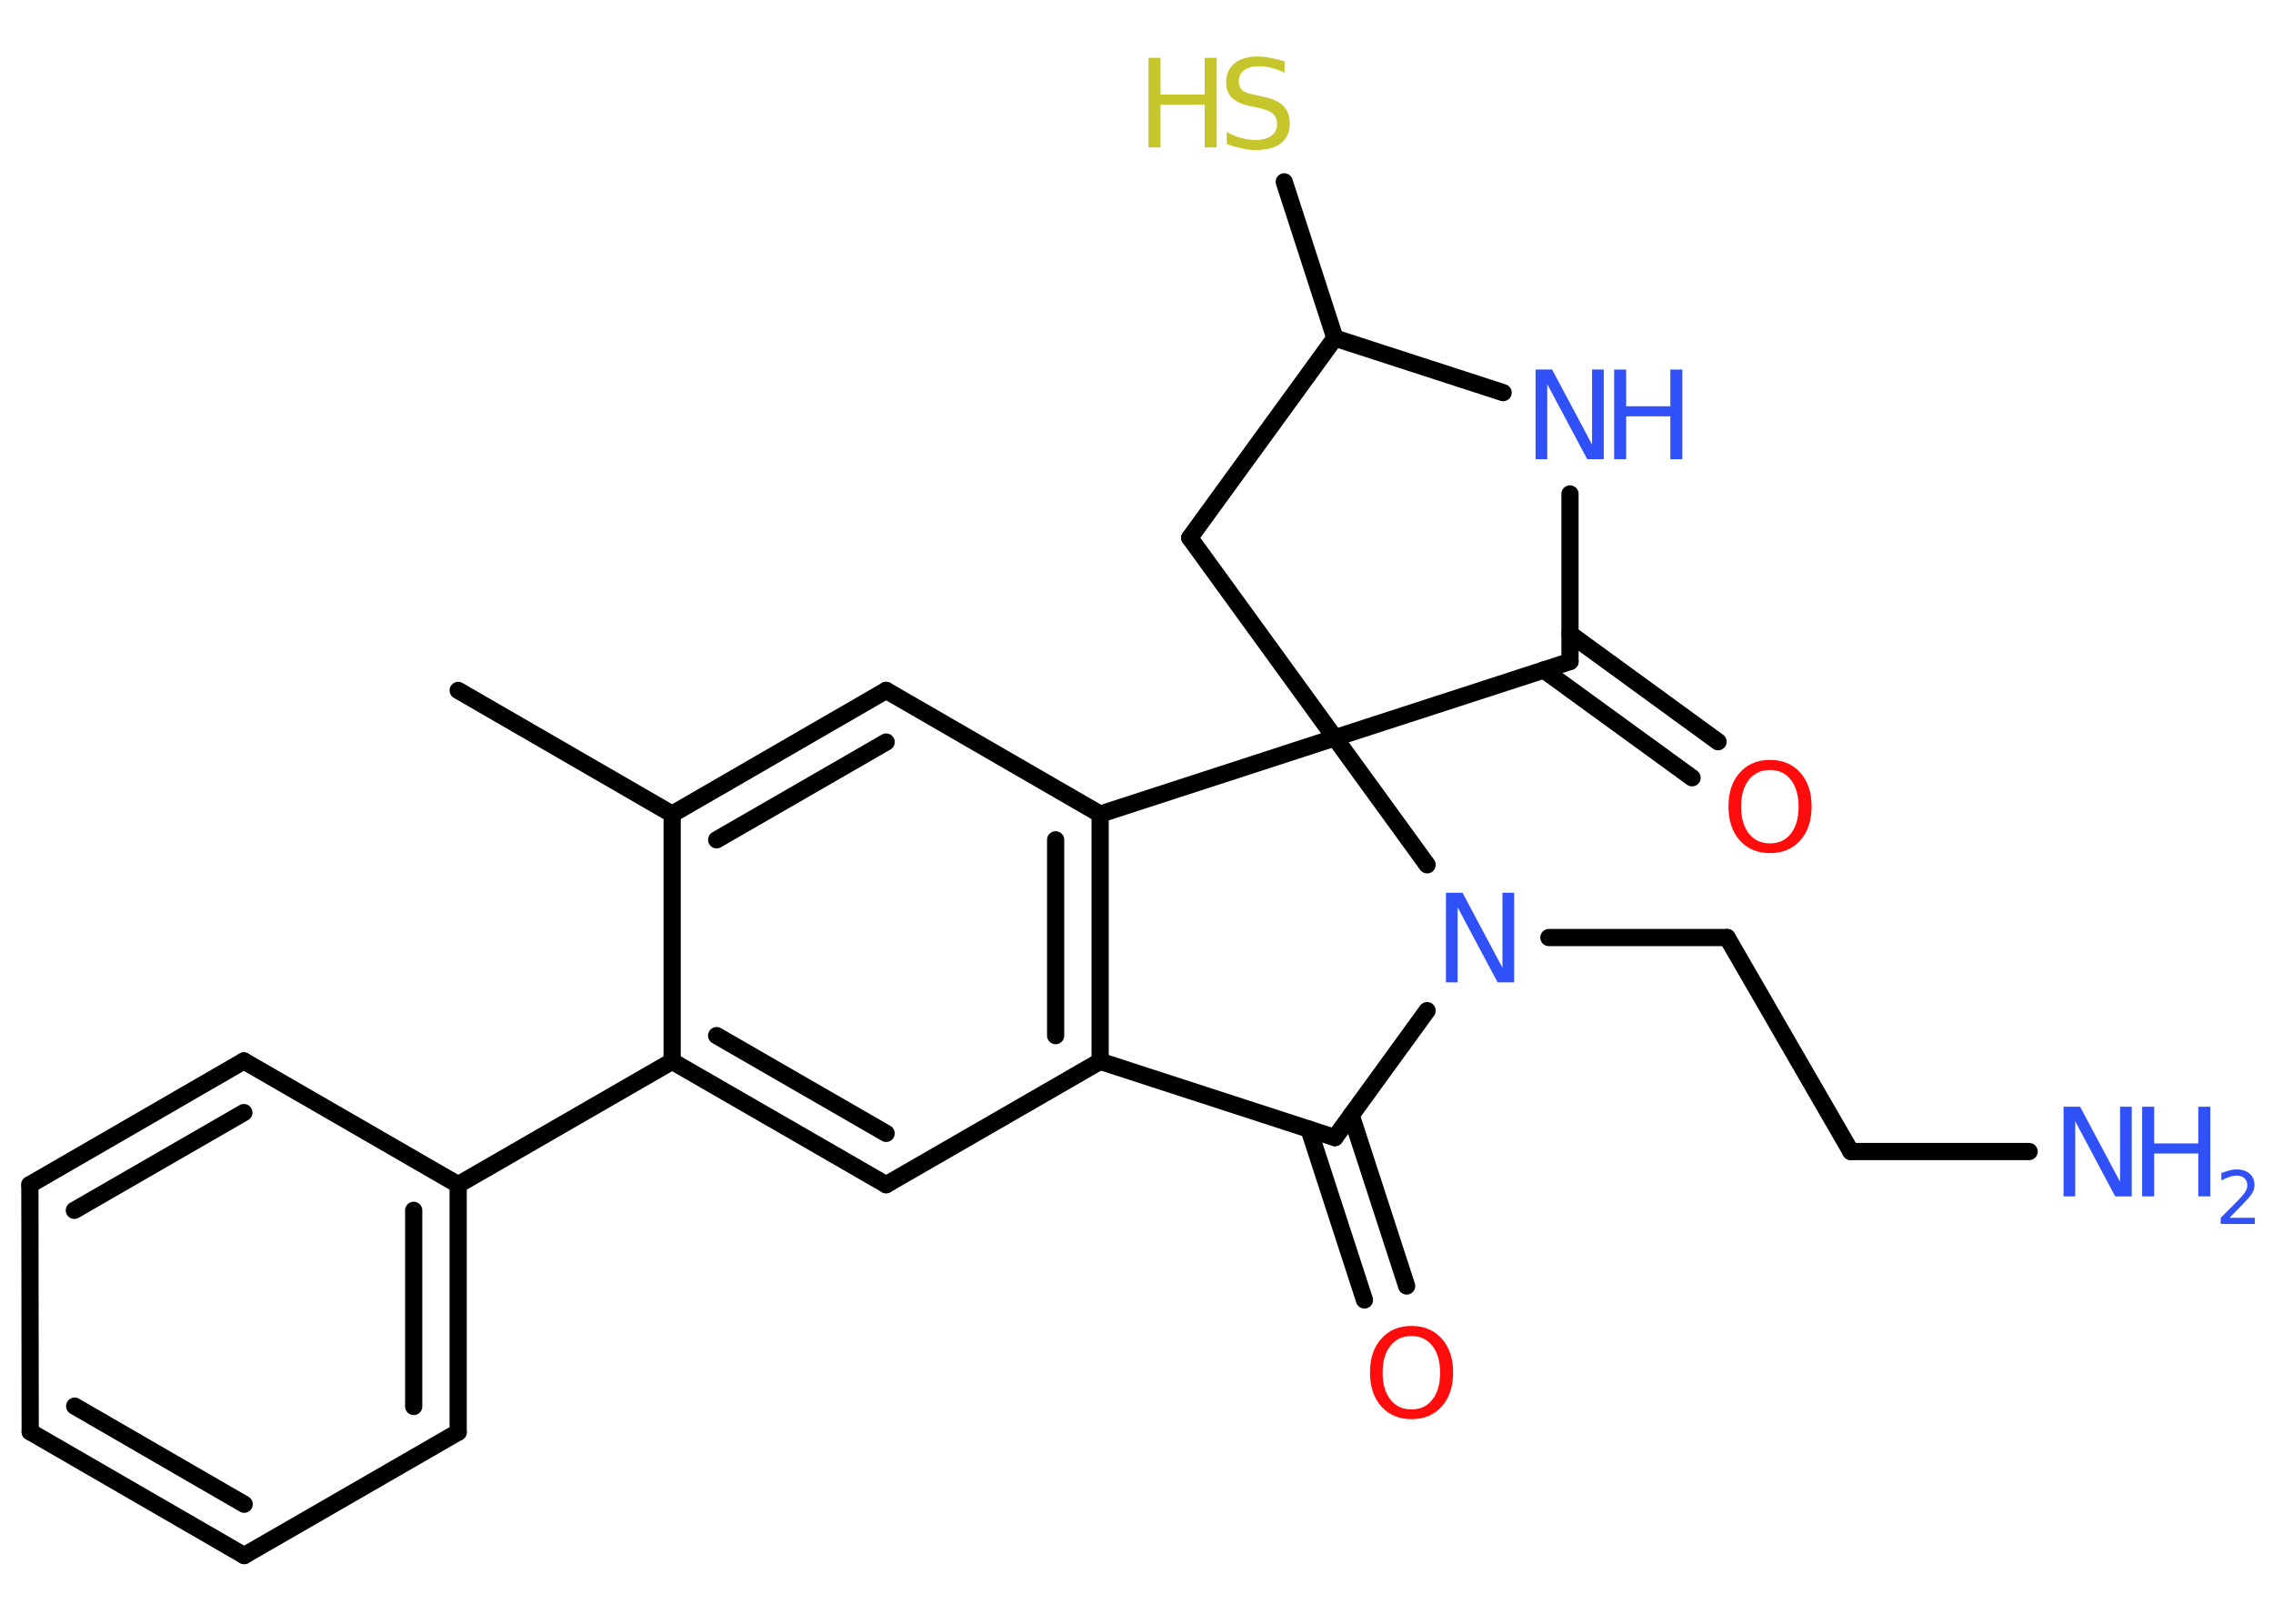<?xml version='1.0' encoding='UTF-8'?>
<!DOCTYPE svg PUBLIC "-//W3C//DTD SVG 1.1//EN" "http://www.w3.org/Graphics/SVG/1.1/DTD/svg11.dtd">
<svg version='1.2' xmlns='http://www.w3.org/2000/svg' xmlns:xlink='http://www.w3.org/1999/xlink' width='70.0mm' height='50.0mm' viewBox='0 0 70.0 50.0'>
  <desc>Generated by the Chemistry Development Kit (http://github.com/cdk)</desc>
  <g stroke-linecap='round' stroke-linejoin='round' stroke='#000000' stroke-width='.53' fill='#3050F8'>
    <rect x='.0' y='.0' width='70.0' height='50.0' fill='#FFFFFF' stroke='none'/>
    <g id='mol1' class='mol'>
      <line id='mol1bnd1' class='bond' x1='14.11' y1='21.26' x2='20.7' y2='25.07'/>
      <g id='mol1bnd2' class='bond'>
        <line x1='27.29' y1='21.26' x2='20.7' y2='25.07'/>
        <line x1='27.29' y1='22.85' x2='22.07' y2='25.86'/>
      </g>
      <line id='mol1bnd3' class='bond' x1='27.29' y1='21.26' x2='33.88' y2='25.07'/>
      <g id='mol1bnd4' class='bond'>
        <line x1='33.88' y1='32.68' x2='33.88' y2='25.07'/>
        <line x1='32.51' y1='31.89' x2='32.51' y2='25.86'/>
      </g>
      <line id='mol1bnd5' class='bond' x1='33.88' y1='32.68' x2='27.29' y2='36.48'/>
      <g id='mol1bnd6' class='bond'>
        <line x1='20.7' y1='32.68' x2='27.29' y2='36.48'/>
        <line x1='22.07' y1='31.89' x2='27.29' y2='34.9'/>
      </g>
      <line id='mol1bnd7' class='bond' x1='20.7' y1='25.07' x2='20.7' y2='32.68'/>
      <line id='mol1bnd8' class='bond' x1='20.7' y1='32.68' x2='14.11' y2='36.48'/>
      <g id='mol1bnd9' class='bond'>
        <line x1='14.11' y1='44.1' x2='14.11' y2='36.48'/>
        <line x1='12.74' y1='43.31' x2='12.74' y2='37.27'/>
      </g>
      <line id='mol1bnd10' class='bond' x1='14.11' y1='44.1' x2='7.52' y2='47.9'/>
      <g id='mol1bnd11' class='bond'>
        <line x1='.93' y1='44.09' x2='7.52' y2='47.9'/>
        <line x1='2.3' y1='43.3' x2='7.52' y2='46.32'/>
      </g>
      <line id='mol1bnd12' class='bond' x1='.93' y1='44.09' x2='.92' y2='36.48'/>
      <g id='mol1bnd13' class='bond'>
        <line x1='7.51' y1='32.67' x2='.92' y2='36.48'/>
        <line x1='7.51' y1='34.26' x2='2.29' y2='37.27'/>
      </g>
      <line id='mol1bnd14' class='bond' x1='14.11' y1='36.48' x2='7.51' y2='32.67'/>
      <line id='mol1bnd15' class='bond' x1='33.88' y1='32.68' x2='41.11' y2='35.03'/>
      <g id='mol1bnd16' class='bond'>
        <line x1='41.61' y1='34.34' x2='43.32' y2='39.6'/>
        <line x1='40.31' y1='34.77' x2='42.02' y2='40.03'/>
      </g>
      <line id='mol1bnd17' class='bond' x1='41.11' y1='35.03' x2='43.95' y2='31.12'/>
      <line id='mol1bnd18' class='bond' x1='47.7' y1='28.87' x2='53.19' y2='28.87'/>
      <line id='mol1bnd19' class='bond' x1='53.19' y1='28.87' x2='57.0' y2='35.46'/>
      <line id='mol1bnd20' class='bond' x1='57.0' y1='35.46' x2='62.49' y2='35.46'/>
      <line id='mol1bnd21' class='bond' x1='43.95' y1='26.63' x2='41.11' y2='22.72'/>
      <line id='mol1bnd22' class='bond' x1='33.88' y1='25.07' x2='41.11' y2='22.72'/>
      <line id='mol1bnd23' class='bond' x1='41.11' y1='22.72' x2='36.64' y2='16.56'/>
      <line id='mol1bnd24' class='bond' x1='36.64' y1='16.56' x2='41.11' y2='10.41'/>
      <line id='mol1bnd25' class='bond' x1='41.11' y1='10.41' x2='39.55' y2='5.6'/>
      <line id='mol1bnd26' class='bond' x1='41.11' y1='10.41' x2='46.29' y2='12.09'/>
      <line id='mol1bnd27' class='bond' x1='48.35' y1='15.21' x2='48.35' y2='20.37'/>
      <line id='mol1bnd28' class='bond' x1='41.11' y1='22.72' x2='48.35' y2='20.37'/>
      <g id='mol1bnd29' class='bond'>
        <line x1='48.35' y1='19.52' x2='52.91' y2='22.84'/>
        <line x1='47.54' y1='20.63' x2='52.11' y2='23.95'/>
      </g>
      <path id='mol1atm15' class='atom' d='M43.47 41.14q-.41 .0 -.65 .3q-.24 .3 -.24 .83q.0 .52 .24 .83q.24 .3 .65 .3q.41 .0 .64 -.3q.24 -.3 .24 -.83q.0 -.52 -.24 -.83q-.24 -.3 -.64 -.3zM43.47 40.83q.58 .0 .93 .39q.35 .39 .35 1.04q.0 .66 -.35 1.05q-.35 .39 -.93 .39q-.58 .0 -.93 -.39q-.35 -.39 -.35 -1.05q.0 -.65 .35 -1.04q.35 -.39 .93 -.39z' stroke='none' fill='#FF0D0D'/>
      <path id='mol1atm16' class='atom' d='M44.54 27.49h.5l1.23 2.31v-2.31h.36v2.76h-.51l-1.23 -2.31v2.31h-.36v-2.76z' stroke='none'/>
      <g id='mol1atm19' class='atom'>
        <path d='M63.56 34.08h.5l1.23 2.31v-2.31h.36v2.76h-.51l-1.23 -2.31v2.31h-.36v-2.76z' stroke='none'/>
        <path d='M65.97 34.08h.37v1.13h1.36v-1.13h.37v2.76h-.37v-1.32h-1.36v1.32h-.37v-2.76z' stroke='none'/>
        <path d='M68.66 37.5h.78v.19h-1.05v-.19q.13 -.13 .35 -.35q.22 -.22 .28 -.29q.11 -.12 .15 -.2q.04 -.08 .04 -.16q.0 -.13 -.09 -.22q-.09 -.08 -.24 -.08q-.11 .0 -.22 .04q-.12 .04 -.25 .11v-.23q.14 -.05 .25 -.08q.12 -.03 .21 -.03q.26 .0 .41 .13q.15 .13 .15 .35q.0 .1 -.04 .19q-.04 .09 -.14 .21q-.03 .03 -.18 .19q-.15 .15 -.42 .43z' stroke='none'/>
      </g>
      <g id='mol1atm23' class='atom'>
        <path d='M39.56 1.88v.36q-.21 -.1 -.4 -.15q-.19 -.05 -.37 -.05q-.31 .0 -.47 .12q-.17 .12 -.17 .34q.0 .18 .11 .28q.11 .09 .42 .15l.23 .05q.41 .08 .61 .28q.2 .2 .2 .54q.0 .4 -.27 .61q-.27 .21 -.79 .21q-.2 .0 -.42 -.05q-.22 -.05 -.46 -.13v-.38q.23 .13 .45 .19q.22 .06 .43 .06q.32 .0 .5 -.13q.17 -.13 .17 -.36q.0 -.2 -.13 -.32q-.13 -.11 -.41 -.17l-.23 -.05q-.42 -.08 -.61 -.26q-.19 -.18 -.19 -.49q.0 -.37 .26 -.58q.26 -.21 .71 -.21q.19 .0 .39 .04q.2 .04 .41 .1z' stroke='none' fill='#C6C62C'/>
        <path d='M35.37 1.78h.37v1.13h1.36v-1.13h.37v2.76h-.37v-1.32h-1.36v1.32h-.37v-2.76z' stroke='none' fill='#C6C62C'/>
      </g>
      <g id='mol1atm24' class='atom'>
        <path d='M47.3 11.38h.5l1.23 2.31v-2.31h.36v2.76h-.51l-1.23 -2.31v2.31h-.36v-2.76z' stroke='none'/>
        <path d='M49.71 11.38h.37v1.13h1.36v-1.13h.37v2.76h-.37v-1.32h-1.36v1.32h-.37v-2.76z' stroke='none'/>
      </g>
      <path id='mol1atm26' class='atom' d='M54.51 23.71q-.41 .0 -.65 .3q-.24 .3 -.24 .83q.0 .52 .24 .83q.24 .3 .65 .3q.41 .0 .64 -.3q.24 -.3 .24 -.83q.0 -.52 -.24 -.83q-.24 -.3 -.64 -.3zM54.51 23.4q.58 .0 .93 .39q.35 .39 .35 1.04q.0 .66 -.35 1.05q-.35 .39 -.93 .39q-.58 .0 -.93 -.39q-.35 -.39 -.35 -1.05q.0 -.65 .35 -1.04q.35 -.39 .93 -.39z' stroke='none' fill='#FF0D0D'/>
    </g>
  </g>
</svg>
